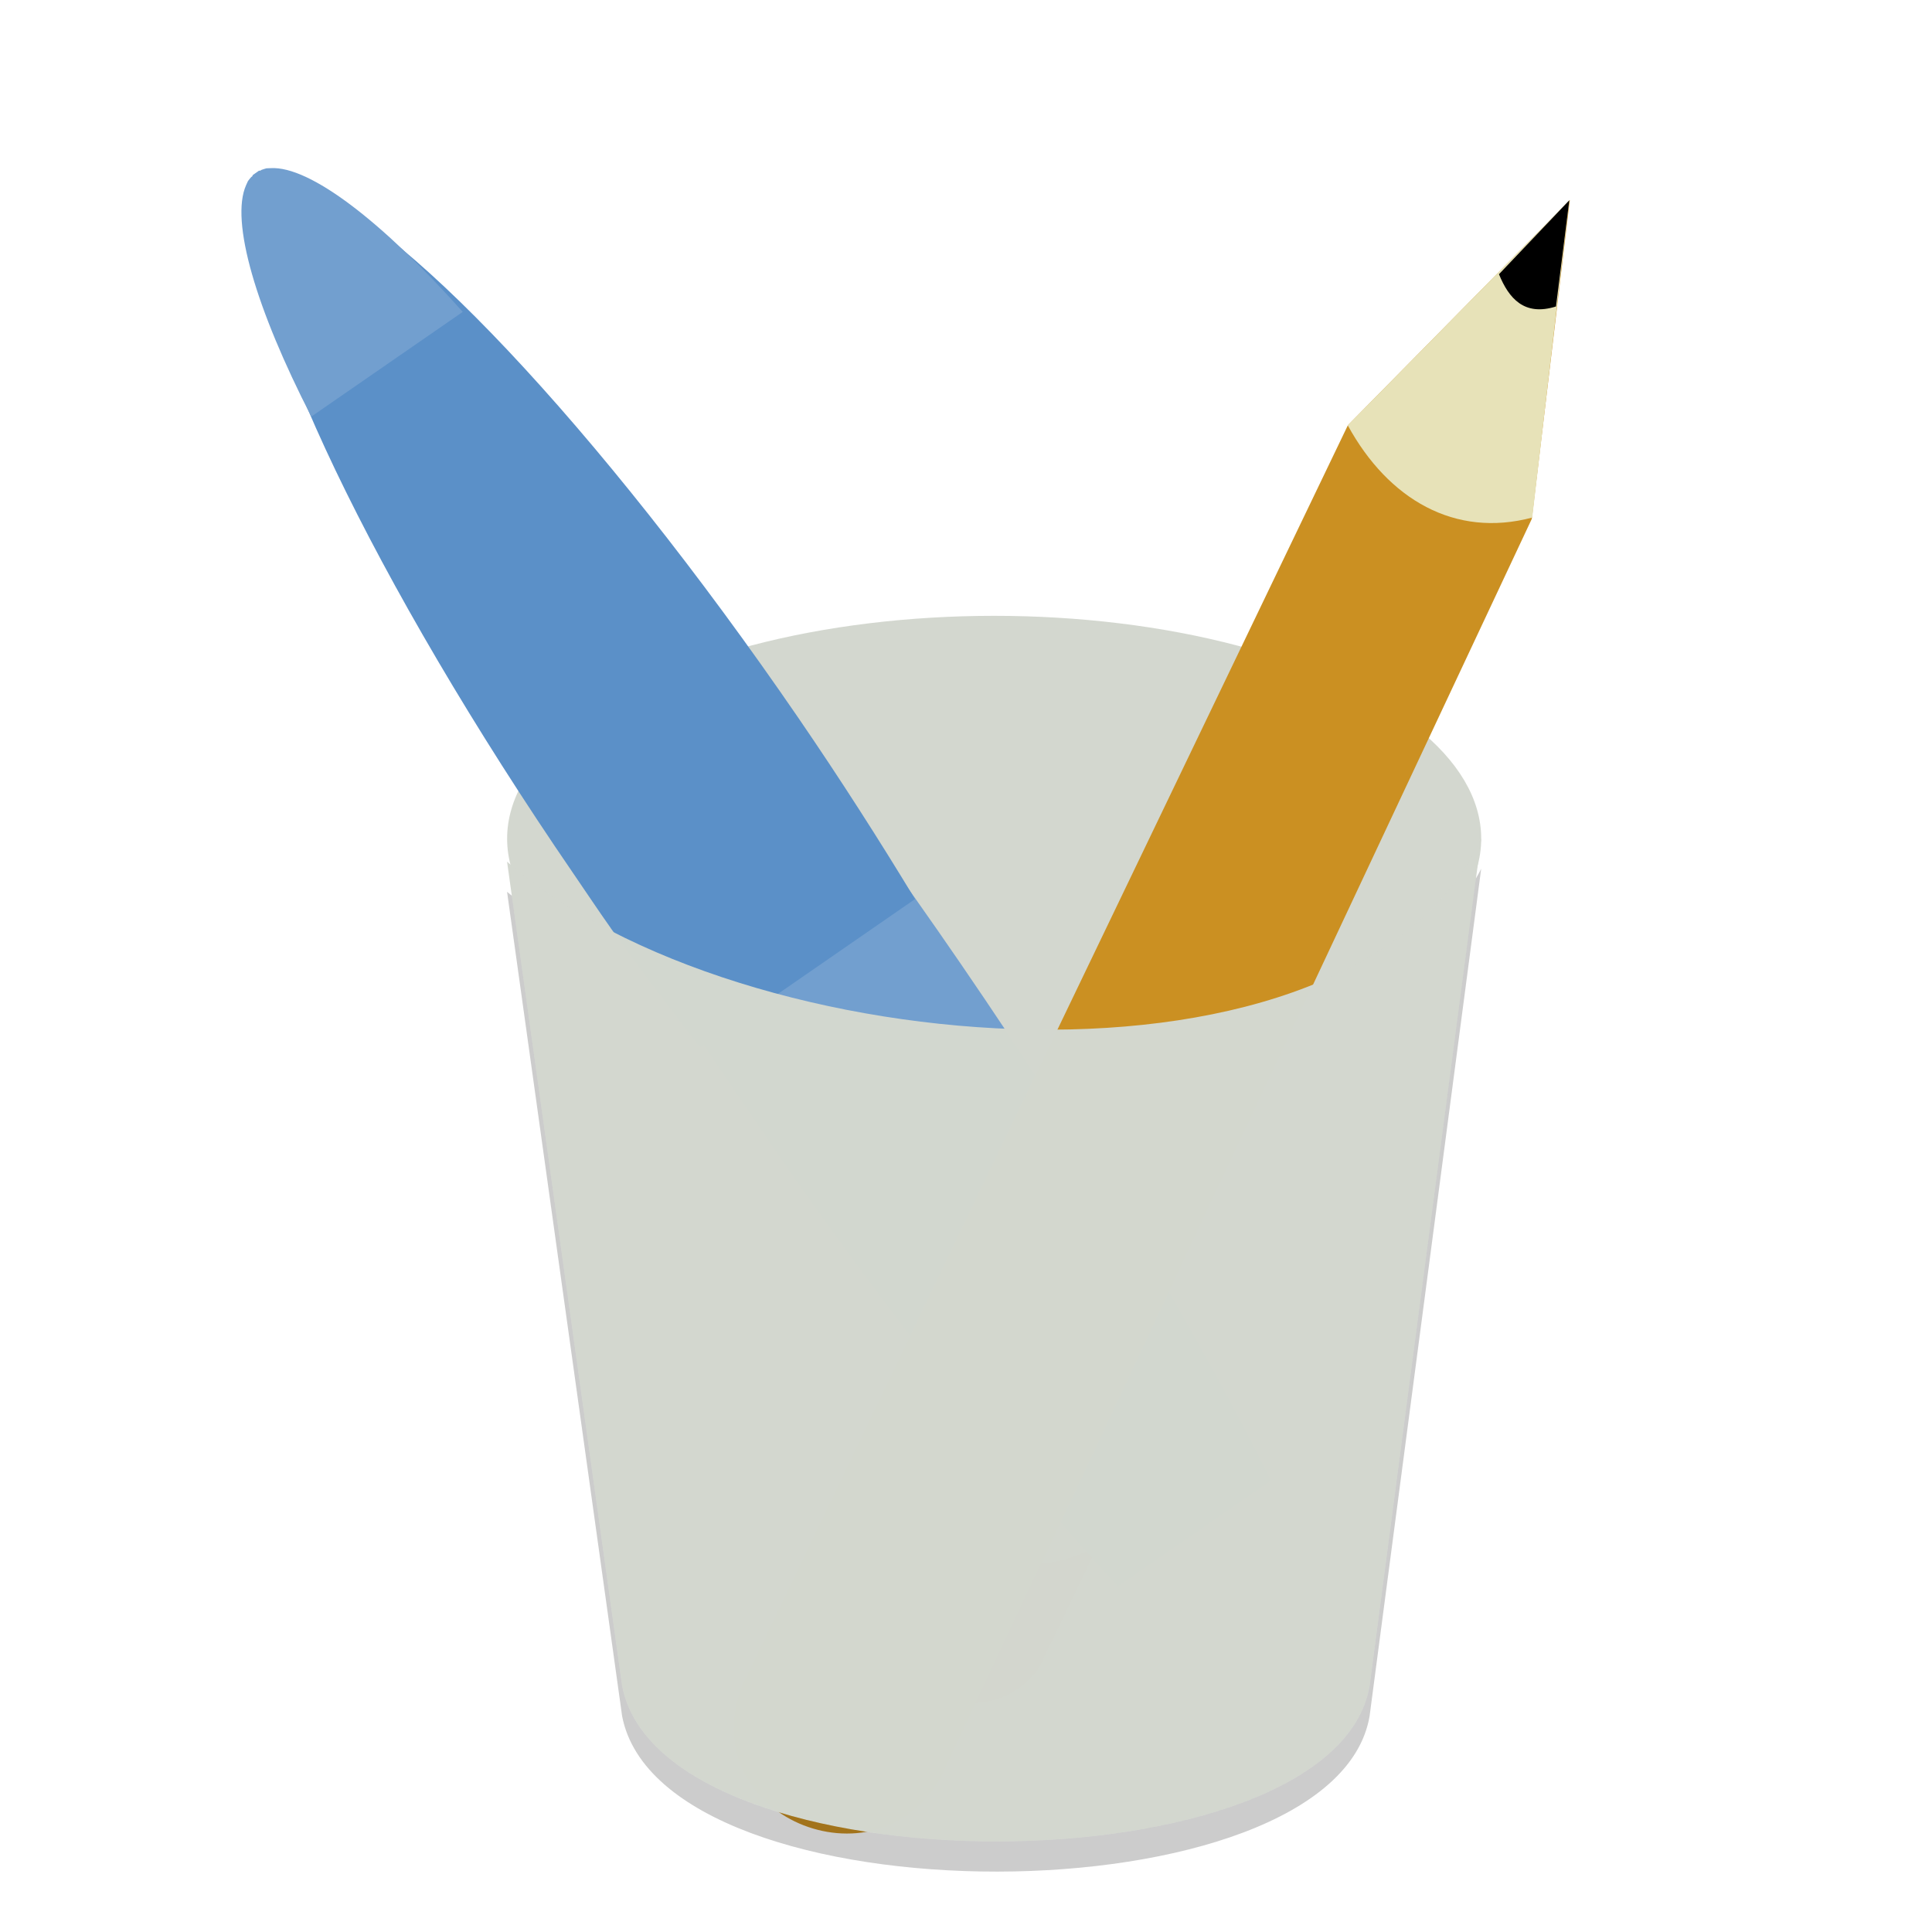 <svg width="64" height="64" version="1" xmlns="http://www.w3.org/2000/svg">
<defs>
<linearGradient id="linearGradient6343" x1="48.906" x2="50.988" y1="17.376" y2="22.251" gradientTransform="matrix(.003 .66 .657 -.003 3.886 -6.489)" gradientUnits="userSpaceOnUse">
<stop stop-color="#ffd1d1" offset="0"/>
<stop stop-color="#ff1d1d" offset=".5"/>
<stop stop-color="#6f0000" offset="1"/>
</linearGradient>
<linearGradient id="linearGradient6345" x1="46" x2="47.688" y1="19.812" y2="22.625" gradientTransform="matrix(.003 .66 .657 -.003 3.886 -6.489)" gradientUnits="userSpaceOnUse">
<stop stop-color="#c1c1c1" offset="0"/>
<stop stop-color="#acacac" offset="1"/>
</linearGradient>
<filter id="filter965" color-interpolation-filters="sRGB">
<feFlood flood-color="rgb(0,0,0)" flood-opacity=".2" result="flood"/>
<feComposite in="flood" in2="SourceGraphic" operator="in" result="composite1"/>
<feGaussianBlur in="composite1" result="blur"/>
<feOffset dx="0" dy="1" result="offset"/>
<feComposite in="SourceGraphic" in2="offset" result="composite2"/>
</filter>
<filter id="filter977" color-interpolation-filters="sRGB">
<feFlood flood-color="rgb(0,0,0)" flood-opacity=".2" result="flood"/>
<feComposite in="flood" in2="SourceGraphic" operator="in" result="composite1"/>
<feGaussianBlur in="composite1" result="blur"/>
<feOffset dx="0" dy="1" result="offset"/>
<feComposite in="SourceGraphic" in2="offset" result="composite2"/>
</filter>
</defs>
<g transform="matrix(2 0 0 2 -2.001 1)" fill-rule="evenodd">
<ellipse cx="17.467" cy="13.391" rx="8.067" ry="3.691" color="#000000" fill="#d3d7cf" fill-opacity=".996" stroke-width="1.777"/>
<path d="m17.183 22.48s0.067 0.948 0.89 1.315c0.848 0.378 1.746-0.009 1.746-0.009l-1.605 3.329s-0.574 0.961-1.867 0.443c-1.275-0.511-0.769-1.77-0.769-1.77z" color="#000000" fill="url(#linearGradient6343)" stroke-width=".659"/>
<path d="m17.183 22.48s0.067 0.948 0.89 1.315c0.848 0.378 1.746-0.009 1.746-0.009l-0.65 1.323s-0.864 0.55-1.765 0.154c-0.926-0.408-0.87-1.46-0.87-1.46z" color="#000000" fill="url(#linearGradient6345)" stroke-width=".659"/>
</g>
<g transform="matrix(2 0 0 2 53.999 -1)" filter="url(#filter977)" stroke-width="1.809">
<path d="m-13.786 15.128c0.124 0.176 0.249 0.341 0.372 0.514l2.464-1.705c-0.337-0.514-0.813-1.351-1.167-1.886-4.082-6.149-8.084-9.221-8.25-9.106-0.183 0.126 1.423 4.934 5.584 10.743 0.244 0.341 0.762 1.106 0.997 1.441z" color="#000000" fill="none" opacity=".357"/>
<g fill-rule="evenodd">
<path d="m-13.886 18.958c1.933 2.742 3.833 5.117 5.401 6.823l2.542-1.757c-1.157-2.343-2.96-5.375-5.146-8.564-3.946-5.756-7.858-10.141-9.406-10.662-0.047-0.015-0.111-0.035-0.154-0.043-0.03-0.005-0.075-0.003-0.102-0.004-0.043 2.022e-4 -0.099 0.009-0.136 0.02-0.009 0.003-0.037 0.003-0.045 0.007-0.008 0.004-0.026 0.019-0.034 0.023-4e-3 0.002-0.013 0.009-0.017 0.012-0.004 0.003-0.013 0.009-0.017 0.012-0.007 0.006-0.027 0.017-0.034 0.023-0.006 0.007-0.016 0.033-0.022 0.04-0.023 0.031-0.051 0.08-0.067 0.121-0.009 0.026-0.027 0.068-0.033 0.097-0.008 0.043-0.012 0.11-0.015 0.16-0.069 1.637 2.614 6.873 6.559 12.63 0.246 0.358 0.483 0.715 0.728 1.062z" color="#000000" fill="#729fcf"/>
<path d="m-16.885 14.871c0.491 0.691 1 1.356 1.483 1.981l3.558-2.46c-0.582-0.962-1.228-1.973-1.925-2.991-3.329-4.857-6.764-8.464-8.243-8.783-0.013-0.003-0.044-0.008-0.057-0.01-0.012-0.002-0.045-0.009-0.057-0.01-0.03-0.003-0.074-0.005-0.102-0.004-0.011 5.98e-4 -0.035 0.005-0.045 0.007-0.032 0.004-0.079 0.016-0.108 0.025-0.009 0.003-0.036 0.003-0.045 0.007-0.013 0.006-0.038 0.028-0.051 0.035-0.004 0.003-0.013 0.009-0.017 0.012-4e-3 0.003-0.013 0.009-0.017 0.012-0.011 0.009-0.04 0.025-0.051 0.035-0.007 0.007-0.016 0.033-0.022 0.04-0.019 0.024-0.046 0.064-0.062 0.092-0.005 0.01-0.018 0.03-0.022 0.04-0.011 0.026-0.025 0.068-0.033 0.097-0.003 0.012-0.008 0.045-0.011 0.057-0.003 0.013-0.009 0.044-0.011 0.057-0.231 1.501 1.898 6.011 5.227 10.868 0.207 0.302 0.405 0.601 0.612 0.893z" color="#000000" fill="#5b90c8"/>
<path d="m-21.843 6.4 2.508-1.734c-1.331-1.495-2.532-2.418-3.18-2.381-0.004 3.194e-4 -0.02 0.001-0.024 0.001-0.004 4.795e-4 -0.02 8.645e-4 -0.024 0.001-4e-3 6.399e-4 -0.02 7.061e-4 -0.024 0.001-0.023 0.005-0.06 0.019-0.082 0.026-0.004 0.001-0.013 0.01-0.017 0.012-0.003 0.002-0.021-1.946e-4 -0.024 0.001-0.003 0.002-0.014 0.01-0.017 0.012-0.003 0.002-0.014 0.01-0.017 0.012-0.003 0.002-0.014 0.01-0.017 0.012-0.003 0.002-0.014 0.01-0.017 0.012-0.003 0.002-0.014 0.009-0.017 0.012-0.003 0.002-0.014 0.009-0.017 0.012-0.003 0.003-0.007 0.019-0.01 0.022-0.003 0.003-0.014 0.009-0.017 0.012-0.015 0.017-0.041 0.047-0.054 0.067-0.002 0.003-0.008 0.019-0.01 0.022-0.002 0.004-0.008 0.018-0.01 0.022-0.002 0.004-0.008 0.018-0.01 0.022-0.266 0.595 0.164 2.051 1.079 3.833z" color="#000000" fill="#729fcf"/>
</g>
</g>
<g fill-rule="evenodd">
<g transform="matrix(3.61 0 0 3.625 .416 3)" filter="url(#filter965)">
<path d="m14.29 1.0432e-5 -2.037 2.059-5.56 11.522c-0.449 1.186 1.239 1.882 1.825 0.832l5.423-11.499z" color="#000000" fill="#cb9022" stroke-width=".364"/>
<path d="m14.285 0.004-2.033 2.055c0.373 0.679 0.985 1.031 1.693 0.843z" color="#000000" fill="#e7e2b8" stroke-width=".454"/>
<path d="m13.64 0.678 0.645-0.675-0.122 0.97c-0.292 0.092-0.433-0.075-0.523-0.294z" color="#000000" stroke-width=".41"/>
</g>
<path d="m49.067 27.781-3.698 28.072c-1.179 6.825-23.42 6.899-24.76 0l-3.812-27.31c7.667 6.757 28.048 8.33 32.268-0.762z" color="#000000" fill="#d3d7cf" fill-opacity=".996" stroke-width="3.569"/>
<path d="m49.064 28.781c-0.051 0.111-0.116 0.213-0.172 0.32l-3.523 26.752c-1.179 6.825-23.42 6.899-24.76 0l-3.654-26.182c-0.051-0.044-0.108-0.085-0.158-0.129l3.812 27.311c1.34 6.899 23.581 6.825 24.76 0l3.697-28.072z" color="#000000" fill-opacity=".2" stroke-width="3.569"/>
</g>
</svg>
